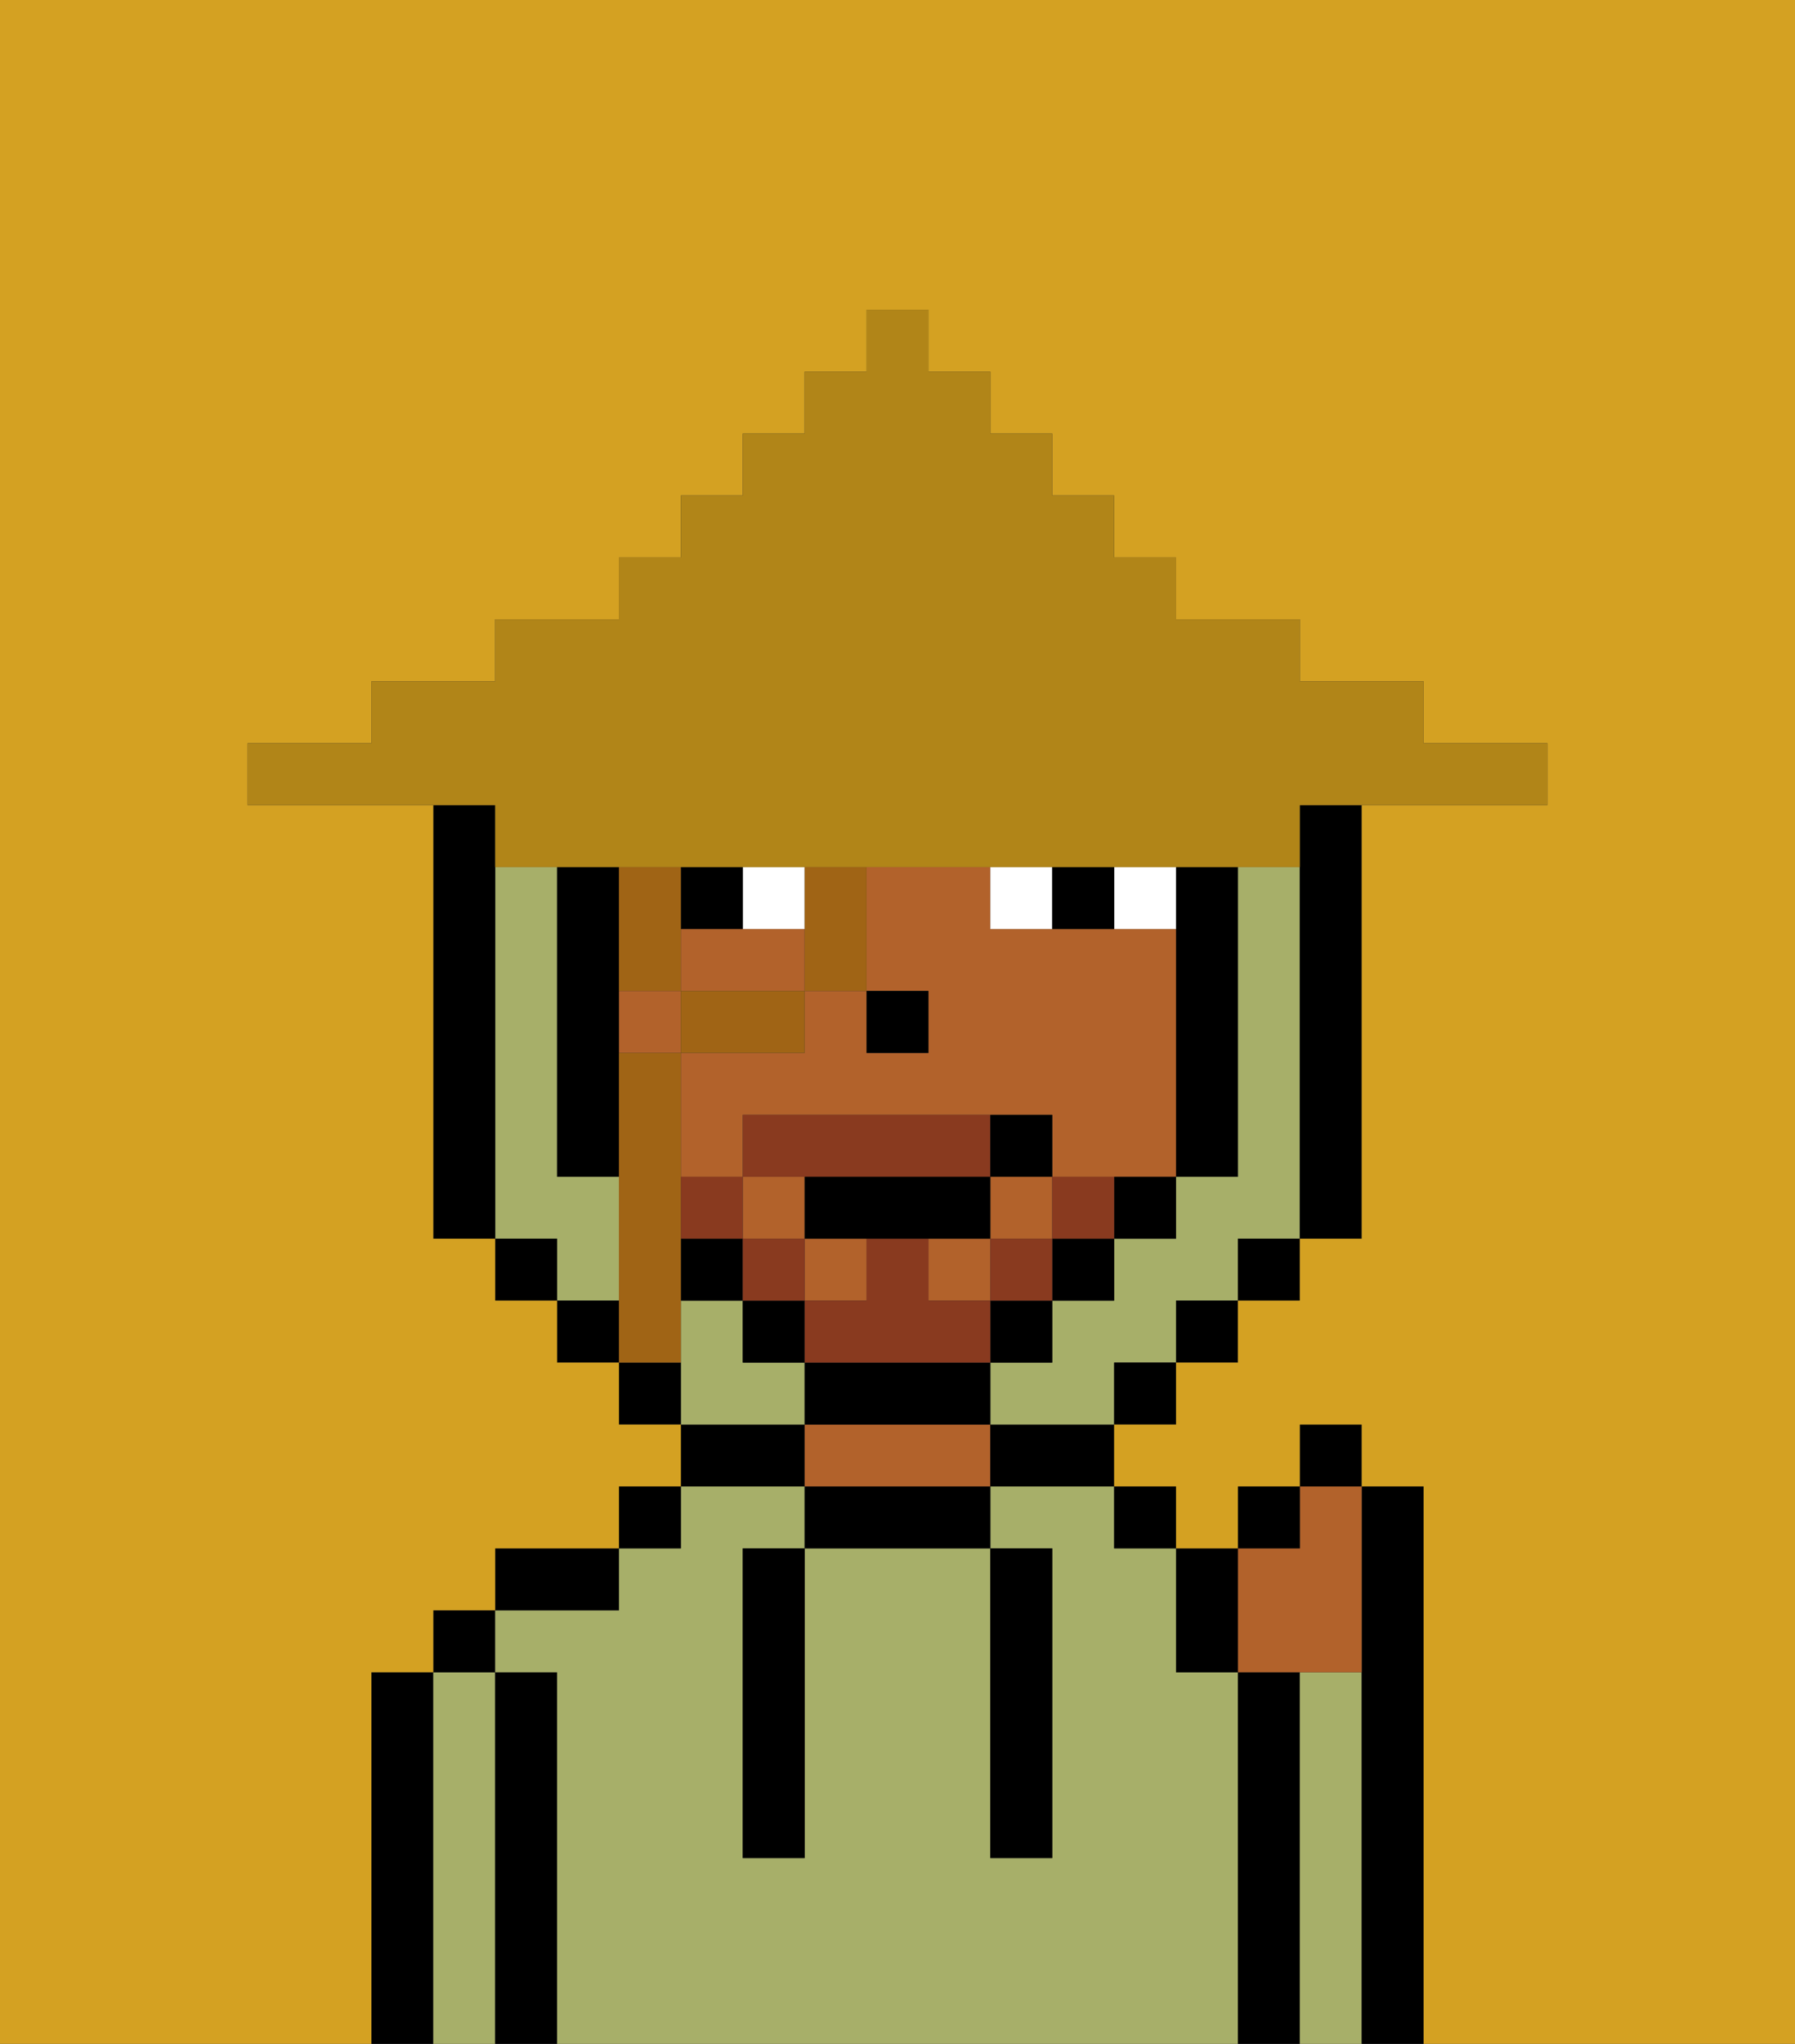 <svg xmlns="http://www.w3.org/2000/svg" viewBox="0 0 29 33"><rect x="0" y="0" width="29" height="33" fill="#333333" stroke="none"/><defs><style>polygon,rect,path{shape-rendering:crispedges;}.ta295-1{fill:#000000;}.ta295-2{fill:#a7af69;}.ta295-3{fill:#b2622b;}.ta295-4{fill:#ffffff;}.ta295-5{fill:#d4a122;}.ta295-6{fill:#893a1f;}.ta295-7{fill:#a06415;}.ta295-8{fill:#b18518;}</style></defs><path class="ta295-1" d="M7,27H6v6H7V27Z"/><path class="ta295-2" d="M8,27H7v6H8V27Z"/><rect class="ta295-1" x="7" y="26" width="1" height="1"/><path class="ta295-1" d="M9,27H8v6H9V27Z"/><path class="ta295-2" d="M20,27H19V25H18V24H16v1h1v5H16V25H13v5H12V25h1V24H11v1H10v1H8v1H9v6H20V27Z"/><path class="ta295-1" d="M10,25H8v1h2Z"/><rect class="ta295-1" x="10" y="24" width="1" height="1"/><path class="ta295-1" d="M13,23H11v1h2Z"/><path class="ta295-1" d="M13,24v1h3V24H13Z"/><path class="ta295-3" d="M15,23H13v1h3V23Z"/><path class="ta295-1" d="M16,24h2V23H16Z"/><rect class="ta295-1" x="18" y="24" width="1" height="1"/><path class="ta295-1" d="M21,27H20v6h1V27Z"/><path class="ta295-2" d="M22,27H21v6h1V27Z"/><path class="ta295-1" d="M23,24H22v9h1V24Z"/><path class="ta295-1" d="M12,26v4h1V25H12Z"/><path class="ta295-1" d="M16,30h1V25H16v5Z"/><rect class="ta295-3" x="13" y="20" width="1" height="1"/><rect class="ta295-3" x="16" y="19" width="1" height="1"/><path class="ta295-3" d="M12,18h5v1h2V15H16V14H14v2h1v1H14V16H13v1H11v2h1Z"/><rect class="ta295-3" x="10" y="16" width="1" height="1"/><rect class="ta295-3" x="15" y="20" width="1" height="1"/><path class="ta295-3" d="M12,15H11v1h2V15Z"/><rect class="ta295-3" x="12" y="19" width="1" height="1"/><rect class="ta295-1" x="14" y="16" width="1" height="1"/><rect class="ta295-4" x="12" y="14" width="1" height="1"/><path class="ta295-4" d="M19,15V14H18v1Z"/><path class="ta295-4" d="M17,15V14H16v1Z"/><rect class="ta295-1" x="11" y="14" width="1" height="1"/><path class="ta295-1" d="M18,15V14H17v1Z"/><path class="ta295-3" d="M21,27h1V24H21v1H20v2Z"/><path class="ta295-1" d="M20,27V25H19v2Z"/><rect class="ta295-1" x="20" y="24" width="1" height="1"/><rect class="ta295-1" x="21" y="23" width="1" height="1"/><path class="ta295-2" d="M21,14H20v5H19v1H18v1H17v1H16v1h2V22h1V21h1V20h1V14Z"/><path class="ta295-2" d="M10,20V19H9V14H8v6H9v1h1Z"/><path class="ta295-2" d="M13,22H12V21H11v2h2Z"/><path class="ta295-1" d="M8,14V13H7v7H8V14Z"/><rect class="ta295-1" x="8" y="20" width="1" height="1"/><rect class="ta295-1" x="9" y="21" width="1" height="1"/><path class="ta295-1" d="M10,22v1h1V22Z"/><rect class="ta295-1" x="18" y="22" width="1" height="1"/><rect class="ta295-1" x="19" y="21" width="1" height="1"/><rect class="ta295-1" x="20" y="20" width="1" height="1"/><path class="ta295-1" d="M21,14v6h1V13H21Z"/><path class="ta295-1" d="M10,15V14H9v5h1V15Z"/><rect class="ta295-1" x="11" y="20" width="1" height="1"/><rect class="ta295-1" x="12" y="21" width="1" height="1"/><path class="ta295-1" d="M16,23V22H13v1h3Z"/><rect class="ta295-1" x="16" y="21" width="1" height="1"/><rect class="ta295-1" x="17" y="20" width="1" height="1"/><path class="ta295-1" d="M18,20h1V19H18Z"/><path class="ta295-1" d="M19,16v3h1V14H19v2Z"/><path class="ta295-5" d="M0,7V33H6V27H7V26H8V25h2V24h1V23H10V22H9V21H8V20H7V13H4V12H6V11H8V10h2V9h1V8h1V7h1V6h1V5h1V6h1V7h1V8h1V9h1v1h2v1h2v1h2v1H22v7H21v1H20v1H19v1H18v1h1v1h1V24h1V23h1v1h1v9h6V0H0Z"/><path class="ta295-6" d="M17,19v1h1V19Z"/><rect class="ta295-6" x="16" y="20" width="1" height="1"/><path class="ta295-6" d="M16,22V21H15V20H14v1H13v1h3Z"/><path class="ta295-6" d="M14,19h2V18H12v1h2Z"/><rect class="ta295-6" x="12" y="20" width="1" height="1"/><rect class="ta295-6" x="11" y="19" width="1" height="1"/><path class="ta295-7" d="M13,16h1V14H13v2Z"/><path class="ta295-7" d="M13,16H11v1h2Z"/><path class="ta295-7" d="M10,16h1V14H10v2Z"/><path class="ta295-7" d="M11,21V17H10v5h1Z"/><path class="ta295-8" d="M8,14H21V13h4V12H23V11H21V10H19V9H18V8H17V7H16V6H15V5H14V6H13V7H12V8H11V9H10v1H8v1H6v1H4v1H8Z"/><path class="ta295-1" d="M16,19H13v1h3Z"/><path class="ta295-1" d="M17,19V18H16v1Z"/></svg>